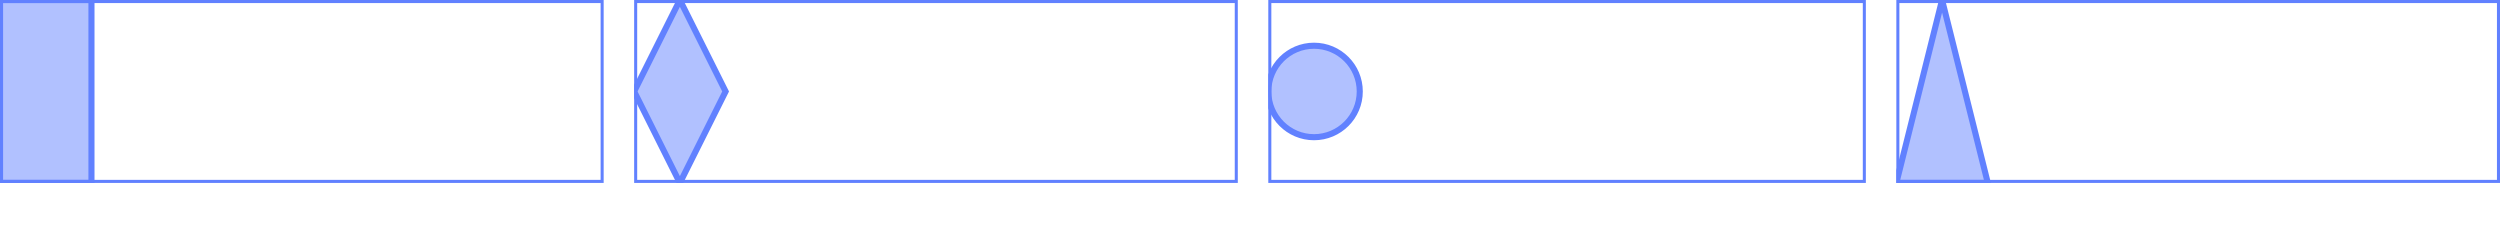 <?xml version="1.0" encoding="UTF-8"?>
<svg xmlns="http://www.w3.org/2000/svg" xmlns:xlink="http://www.w3.org/1999/xlink" width="410" height="40" viewBox="0 0 410 40">
<defs>
<clipPath id="clip-0">
<path clip-rule="nonzero" d="M 0 0 L 99 0 L 99 30 L 0 30 Z M 0 0 "/>
</clipPath>
<clipPath id="clip-1">
<path clip-rule="nonzero" d="M 0 0 L 16 0 L 16 30 L 0 30 Z M 0 0 "/>
</clipPath>
<clipPath id="clip-2">
<path clip-rule="nonzero" d="M 104 0 L 203 0 L 203 30 L 104 30 Z M 104 0 "/>
</clipPath>
<clipPath id="clip-3">
<path clip-rule="nonzero" d="M 104 0 L 134 0 L 134 30 L 104 30 Z M 104 0 "/>
</clipPath>
<clipPath id="clip-4">
<path clip-rule="nonzero" d="M 208 0 L 306 0 L 306 30 L 208 30 Z M 208 0 "/>
</clipPath>
<clipPath id="clip-5">
<path clip-rule="nonzero" d="M 208 0 L 238 0 L 238 30 L 208 30 Z M 208 0 "/>
</clipPath>
<clipPath id="clip-6">
<path clip-rule="nonzero" d="M 311 0 L 410 0 L 410 30 L 311 30 Z M 311 0 "/>
</clipPath>
<clipPath id="clip-7">
<path clip-rule="nonzero" d="M 311 0 L 341 0 L 341 30 L 311 30 Z M 311 0 "/>
</clipPath>
</defs>
<g clip-path="url(#clip-0)">
<path fill="none" stroke-width="1" stroke-linecap="butt" stroke-linejoin="miter" stroke="rgb(38.039%, 50.588%, 100%)" stroke-opacity="1" stroke-miterlimit="10" d="M 0 0 L 99 0 L 99 30 L 0 30 Z M 0 0 "/>
</g>
<path fill-rule="nonzero" fill="rgb(38.039%, 50.588%, 100%)" fill-opacity="0.49" d="M 0 0 L 15 0 L 15 30 L 0 30 Z M 0 0 "/>
<g clip-path="url(#clip-1)">
<path fill="none" stroke-width="1" stroke-linecap="butt" stroke-linejoin="miter" stroke="rgb(38.039%, 50.588%, 100%)" stroke-opacity="1" stroke-miterlimit="10" d="M 0 0 L 15 0 L 15 30 L 0 30 Z M 0 0 "/>
</g>
<g clip-path="url(#clip-2)">
<path fill="none" stroke-width="1" stroke-linecap="butt" stroke-linejoin="miter" stroke="rgb(38.039%, 50.588%, 100%)" stroke-opacity="1" stroke-miterlimit="10" d="M 0 0 L 99 0 L 99 30 L 0 30 Z M 0 0 " transform="matrix(1, 0, 0, 1, 104, 0)"/>
</g>
<path fill-rule="nonzero" fill="rgb(38.039%, 50.588%, 100%)" fill-opacity="0.49" d="M 111.5 0 L 119 15 L 111.5 30 L 104 15 Z M 111.5 0 "/>
<g clip-path="url(#clip-3)">
<path fill="none" stroke-width="1" stroke-linecap="butt" stroke-linejoin="miter" stroke="rgb(38.039%, 50.588%, 100%)" stroke-opacity="1" stroke-miterlimit="10" d="M 7.5 0 L 15 15 L 7.5 30 L 0 15 Z M 7.5 0 " transform="matrix(1, 0, 0, 1, 104, 0)"/>
</g>
<g clip-path="url(#clip-4)">
<path fill="none" stroke-width="1" stroke-linecap="butt" stroke-linejoin="miter" stroke="rgb(38.039%, 50.588%, 100%)" stroke-opacity="1" stroke-miterlimit="10" d="M 0 0 L 98 0 L 98 30 L 0 30 Z M 0 0 " transform="matrix(1, 0, 0, 1, 208, 0)"/>
</g>
<path fill-rule="nonzero" fill="rgb(38.039%, 50.588%, 100%)" fill-opacity="0.49" d="M 223 15 C 223 19.141 219.641 22.5 215.5 22.5 C 211.359 22.5 208 19.141 208 15 C 208 10.859 211.359 7.5 215.5 7.5 C 219.641 7.5 223 10.859 223 15 Z M 223 15 "/>
<g clip-path="url(#clip-5)">
<path fill="none" stroke-width="1" stroke-linecap="butt" stroke-linejoin="miter" stroke="rgb(38.039%, 50.588%, 100%)" stroke-opacity="1" stroke-miterlimit="10" d="M 15 15 C 15 19.141 11.641 22.5 7.5 22.5 C 3.359 22.5 0 19.141 0 15 C 0 10.859 3.359 7.5 7.5 7.5 C 11.641 7.5 15 10.859 15 15 Z M 15 15 " transform="matrix(1, 0, 0, 1, 208, 0)"/>
</g>
<g clip-path="url(#clip-6)">
<path fill="none" stroke-width="1" stroke-linecap="butt" stroke-linejoin="miter" stroke="rgb(38.039%, 50.588%, 100%)" stroke-opacity="1" stroke-miterlimit="10" d="M 0 0 L 99 0 L 99 30 L 0 30 Z M 0 0 " transform="matrix(1, 0, 0, 1, 311, 0)"/>
</g>
<path fill-rule="nonzero" fill="rgb(38.039%, 50.588%, 100%)" fill-opacity="0.49" d="M 318.5 0 L 326 30 L 311 30 Z M 318.5 0 "/>
<g clip-path="url(#clip-7)">
<path fill="none" stroke-width="1" stroke-linecap="butt" stroke-linejoin="miter" stroke="rgb(38.039%, 50.588%, 100%)" stroke-opacity="1" stroke-miterlimit="10" d="M 7.5 0 L 15 30 L 0 30 Z M 7.5 0 " transform="matrix(1, 0, 0, 1, 311, 0)"/>
</g>
</svg>
